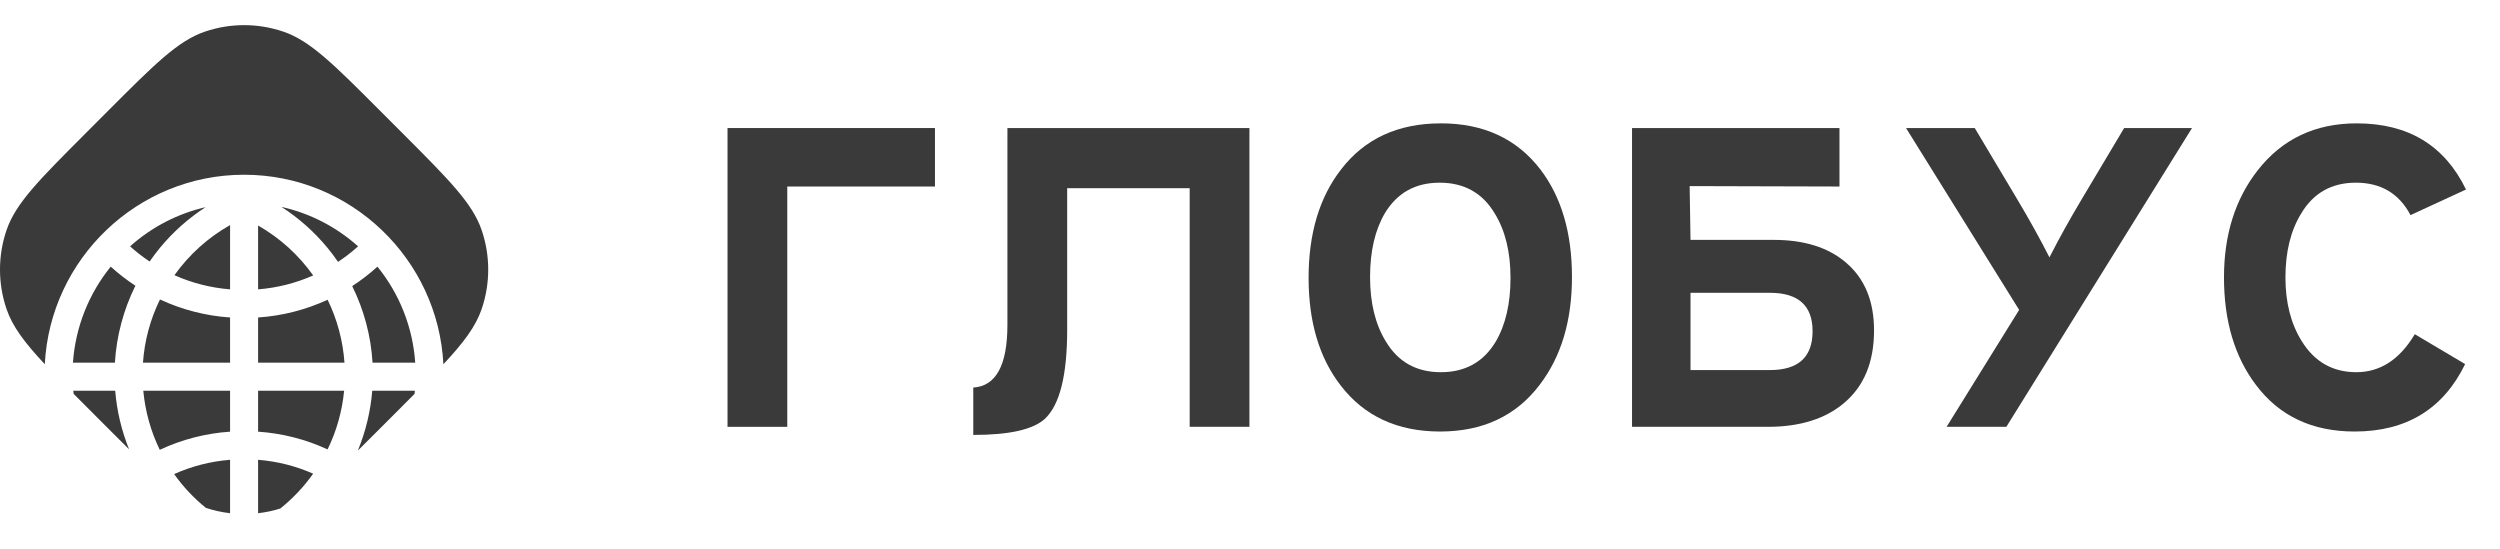 <svg width="123" height="27" viewBox="0 0 123 27" fill="none" xmlns="http://www.w3.org/2000/svg">
<path d="M35.794 21V6.3H46V9.177H38.734V21H35.794Z" fill="#3A3A3A"/>
<path d="M61.472 6.3V21H58.532V9.261H52.505V16.233C52.505 18.459 52.141 19.915 51.413 20.601C50.839 21.133 49.663 21.399 47.885 21.399V19.068C49.005 18.998 49.565 17.969 49.565 15.981V6.3H61.472Z" fill="#3A3A3A"/>
<path d="M77.341 13.629C77.341 15.785 76.808 17.556 75.745 18.942C74.582 20.468 72.951 21.231 70.852 21.231C68.751 21.231 67.121 20.475 65.959 18.963C64.909 17.605 64.383 15.841 64.383 13.671C64.383 11.487 64.915 9.709 65.98 8.337C67.141 6.825 68.779 6.069 70.894 6.069C72.993 6.069 74.624 6.825 75.787 8.337C76.823 9.695 77.341 11.459 77.341 13.629ZM74.317 13.671C74.317 12.397 74.058 11.34 73.54 10.5C72.938 9.492 72.034 8.988 70.831 8.988C69.641 8.988 68.745 9.485 68.142 10.479C67.653 11.305 67.407 12.355 67.407 13.629C67.407 14.903 67.666 15.96 68.184 16.8C68.787 17.808 69.689 18.312 70.894 18.312C72.084 18.312 72.98 17.815 73.582 16.821C74.072 15.995 74.317 14.945 74.317 13.671Z" fill="#3A3A3A"/>
<path d="M92.203 16.254C92.203 17.808 91.713 18.998 90.733 19.824C89.809 20.608 88.556 21 86.974 21H80.296V6.3H90.502V9.177L83.131 9.156L83.173 11.802H87.268C88.766 11.802 89.949 12.173 90.817 12.915C91.741 13.699 92.203 14.812 92.203 16.254ZM89.179 16.296C89.179 15.036 88.479 14.406 87.079 14.406H83.173V18.207H87.079C88.479 18.207 89.179 17.57 89.179 16.296Z" fill="#3A3A3A"/>
<path d="M107.847 6.3L98.712 21H95.772L99.342 15.246L93.777 6.3H97.158L99.237 9.786C99.839 10.794 100.371 11.753 100.833 12.663C101.295 11.753 101.827 10.794 102.429 9.786L104.508 6.3H107.847Z" fill="#3A3A3A"/>
<path d="M121.327 9.324L118.597 10.584C118.037 9.52 117.141 8.988 115.909 8.988C114.719 8.988 113.823 9.492 113.221 10.5C112.703 11.34 112.444 12.39 112.444 13.65C112.444 14.882 112.71 15.925 113.242 16.779C113.872 17.801 114.768 18.312 115.93 18.312C117.106 18.312 118.065 17.689 118.807 16.443L121.285 17.913C120.207 20.125 118.394 21.231 115.846 21.231C113.76 21.231 112.143 20.468 110.995 18.942C109.945 17.556 109.42 15.792 109.42 13.65C109.42 11.55 109.973 9.793 111.079 8.379C112.283 6.839 113.907 6.069 115.951 6.069C118.485 6.069 120.277 7.154 121.327 9.324Z" fill="#3A3A3A"/>
<path fill-rule="evenodd" clip-rule="evenodd" d="M3.623 19.378C3.811 19.567 4.008 19.765 4.215 19.972L5.311 21.069C5.687 21.445 6.031 21.79 6.351 22.107C5.98 21.187 5.749 20.215 5.668 19.223H3.607C3.612 19.274 3.617 19.326 3.623 19.378ZM21.815 17.921C22.818 16.848 23.404 16.063 23.697 15.209C24.128 13.948 24.128 12.579 23.697 11.319C23.246 10.002 22.099 8.853 19.805 6.556L18.709 5.458C16.414 3.161 15.267 2.012 13.952 1.561C12.693 1.129 11.327 1.129 10.068 1.561C8.753 2.012 7.606 3.161 5.311 5.458L4.215 6.556C1.921 8.853 0.773 10.002 0.323 11.319C-0.108 12.579 -0.108 13.948 0.323 15.209C0.615 16.063 1.201 16.847 2.204 17.92C2.469 12.735 6.766 8.597 12.009 8.597C17.254 8.597 21.55 12.735 21.815 17.921ZM11.32 25.25C10.918 25.204 10.518 25.116 10.129 24.987C9.537 24.509 9.011 23.95 8.567 23.325C9.438 22.935 10.369 22.697 11.32 22.622V25.25ZM13.791 25.019C13.433 25.131 13.067 25.208 12.698 25.25V22.622C13.646 22.698 14.558 22.93 15.407 23.305C14.95 23.951 14.405 24.527 13.791 25.019ZM20.396 19.378C20.208 19.567 20.011 19.765 19.805 19.972L18.709 21.069C18.309 21.47 17.943 21.836 17.606 22.169C17.992 21.23 18.232 20.237 18.315 19.223H20.413C20.408 19.275 20.402 19.327 20.396 19.378ZM6.662 14.058C6.234 13.778 5.828 13.463 5.448 13.119C4.358 14.464 3.708 16.114 3.589 17.843H5.653C5.733 16.526 6.076 15.239 6.662 14.058ZM11.32 14.236V11.074C10.238 11.685 9.303 12.527 8.582 13.54C9.449 13.926 10.375 14.162 11.32 14.236ZM11.32 17.843V15.62C10.126 15.54 8.956 15.239 7.871 14.733C7.394 15.706 7.109 16.762 7.034 17.843H11.32ZM11.32 21.238V19.223H7.05C7.143 20.233 7.417 21.218 7.86 22.131C8.948 21.621 10.122 21.319 11.32 21.238ZM12.698 19.223V21.238C13.882 21.318 15.04 21.613 16.117 22.111C16.56 21.205 16.835 20.227 16.931 19.223H12.698ZM12.698 15.62V17.843H16.948C16.873 16.767 16.591 15.716 16.119 14.747C15.041 15.245 13.882 15.54 12.698 15.62ZM12.698 11.095V14.236C13.634 14.163 14.55 13.931 15.409 13.552C14.695 12.545 13.77 11.707 12.698 11.095ZM13.847 10.179C14.701 10.729 15.464 11.408 16.111 12.191C16.295 12.414 16.469 12.645 16.631 12.884C16.979 12.654 17.309 12.399 17.618 12.12C16.547 11.161 15.249 10.493 13.847 10.179ZM7.362 12.867C7.522 12.635 7.691 12.409 7.871 12.191C8.513 11.413 9.27 10.739 10.116 10.192C8.735 10.511 7.457 11.174 6.4 12.12C6.702 12.392 7.024 12.642 7.362 12.867ZM17.329 14.076C17.91 15.252 18.251 16.533 18.329 17.843H20.429C20.311 16.114 19.661 14.464 18.57 13.119C18.183 13.471 17.768 13.791 17.329 14.076Z" fill="#3A3A3A"/>
</svg>
